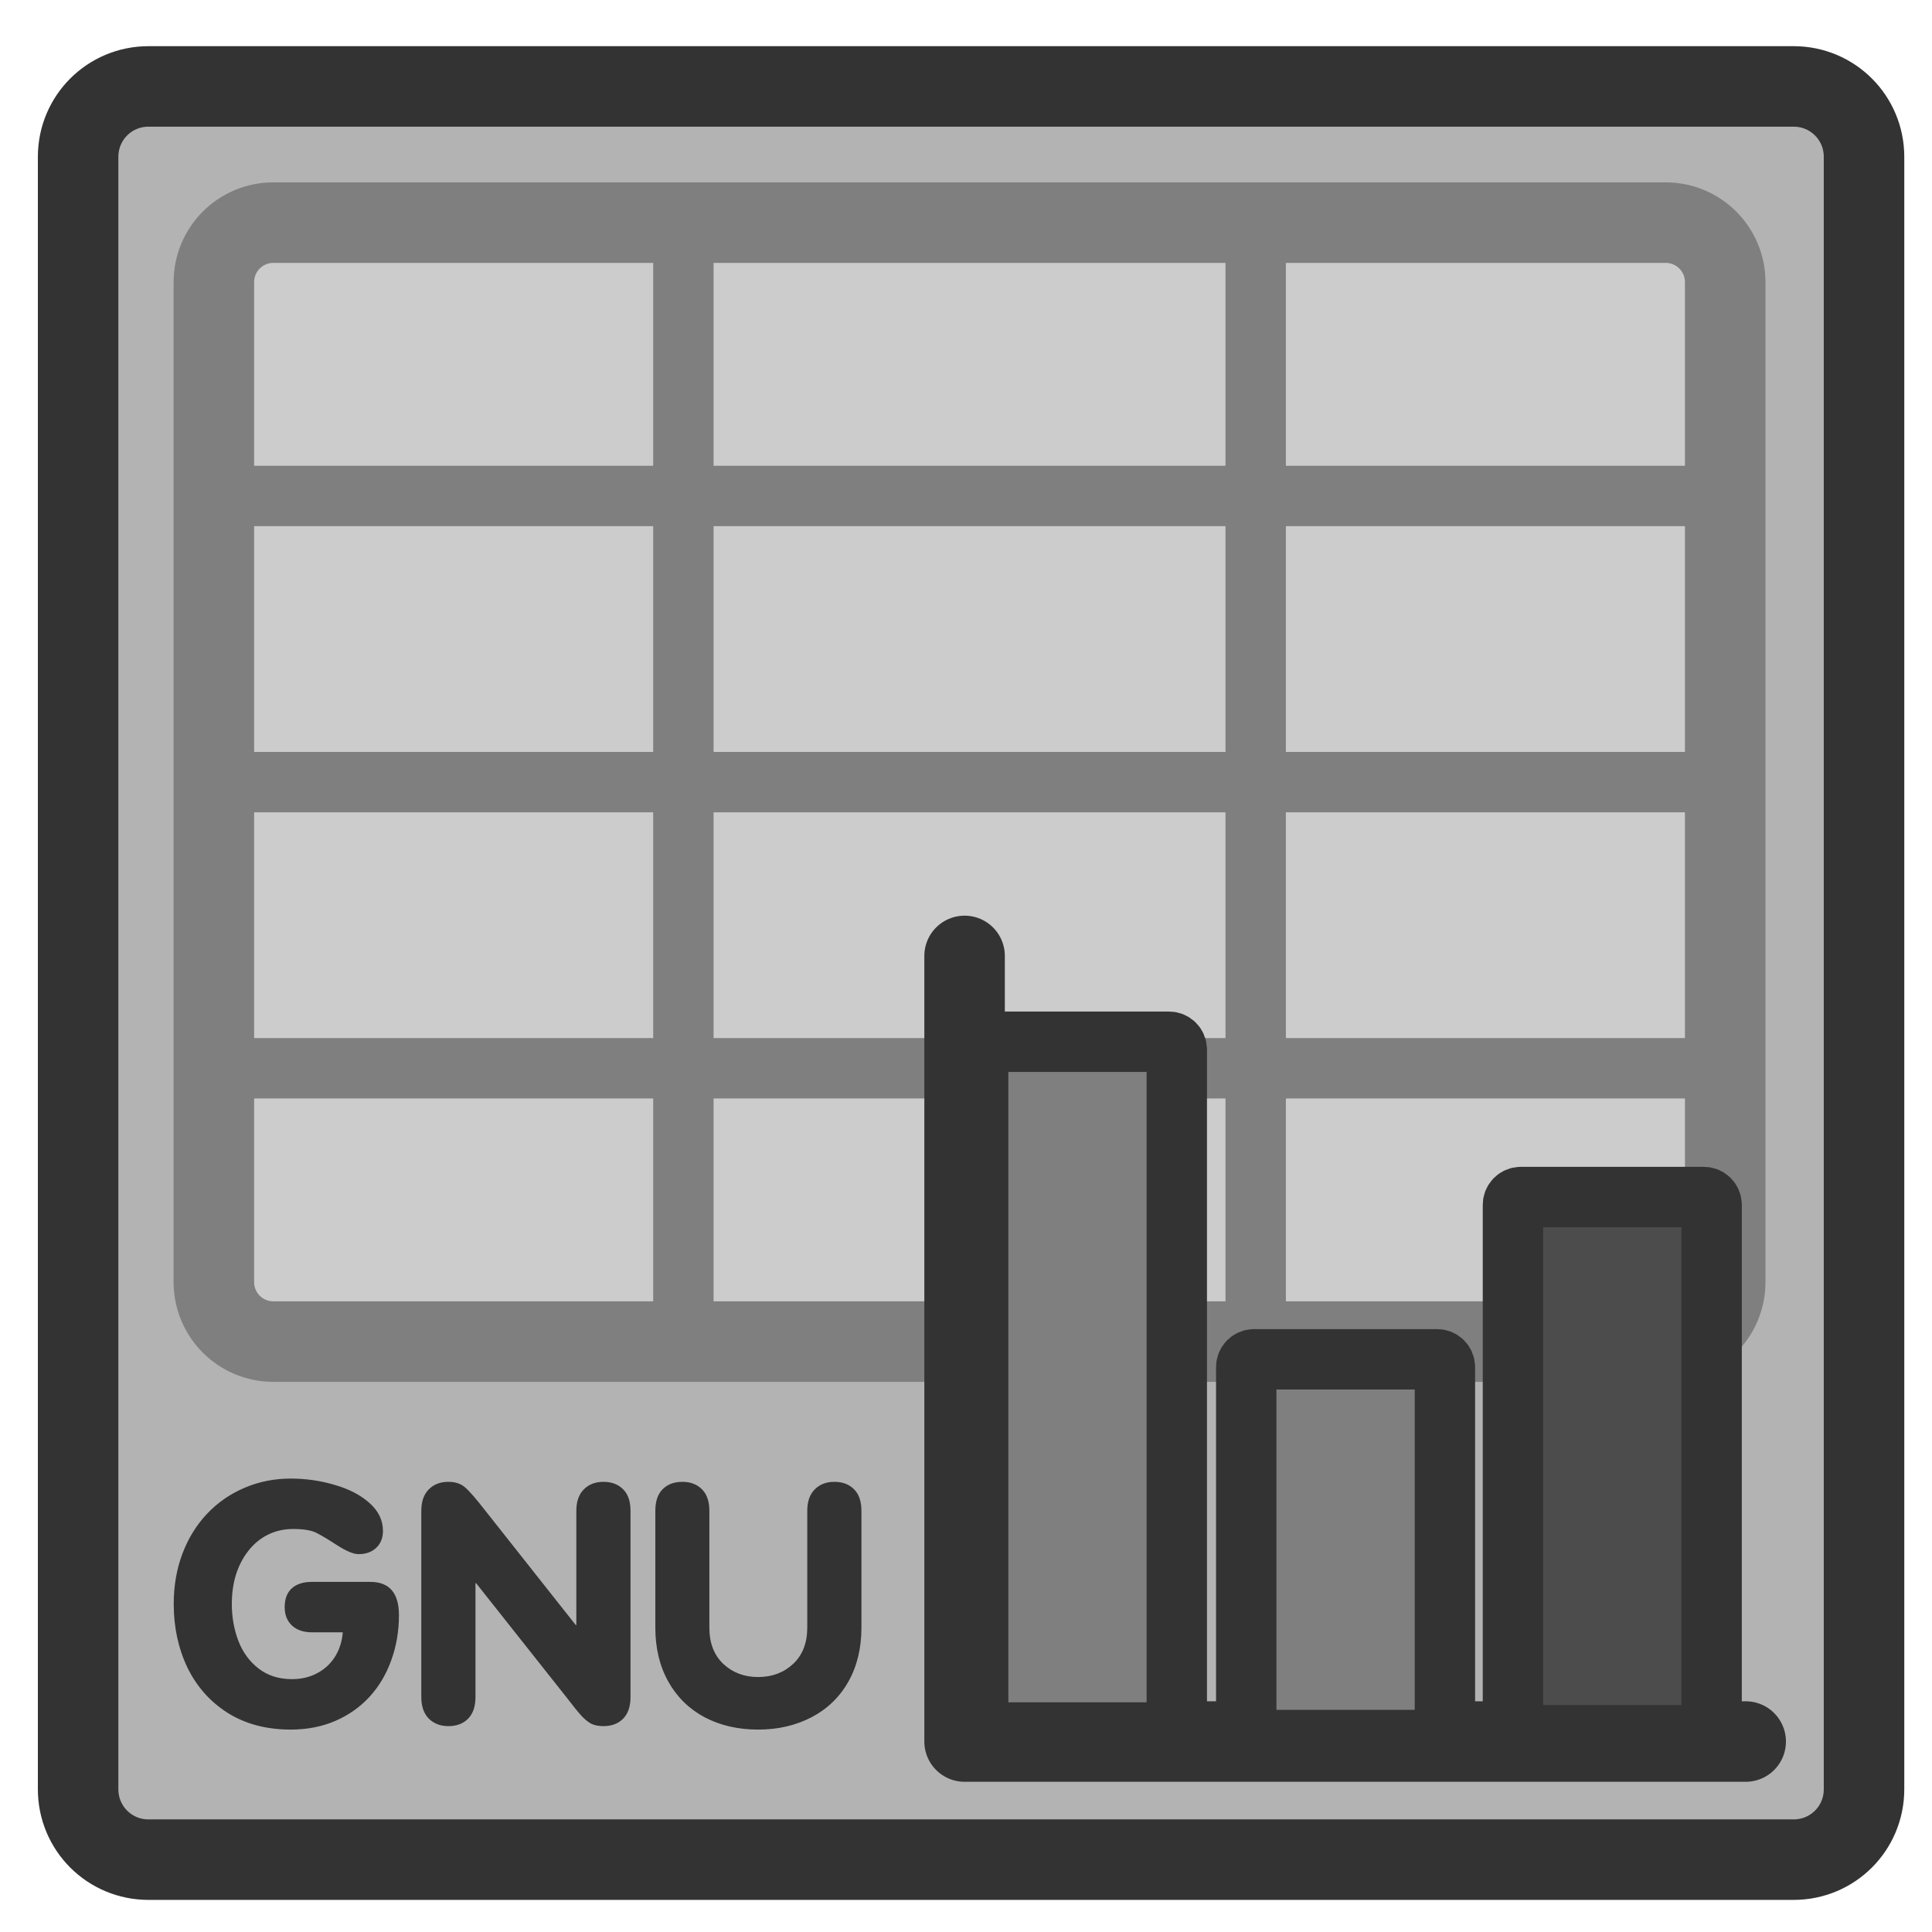 <?xml version="1.0" encoding="UTF-8" standalone="no"?>
<!DOCTYPE svg PUBLIC "-//W3C//DTD SVG 20010904//EN"
"http://www.w3.org/TR/2001/REC-SVG-20010904/DTD/svg10.dtd">
<svg
   sodipodi:docname="gnumeric.svg"
   height="60"
   sodipodi:version="0.32"
   width="60"
   _SVGFile__filename="scalable/apps/gnumeric.svg"
   version="1.0"
   y="0"
   x="0"
   inkscape:version="0.39"
   id="svg1"
   sodipodi:docbase="/home/danny/work/flat/newscale/apps"
   xmlns="http://www.w3.org/2000/svg"
   xmlns:cc="http://web.resource.org/cc/"
   xmlns:inkscape="http://www.inkscape.org/namespaces/inkscape"
   xmlns:sodipodi="http://sodipodi.sourceforge.net/DTD/sodipodi-0.dtd"
   xmlns:rdf="http://www.w3.org/1999/02/22-rdf-syntax-ns#"
   xmlns:dc="http://purl.org/dc/elements/1.1/"
   xmlns:xlink="http://www.w3.org/1999/xlink">
  <sodipodi:namedview
     bordercolor="#666666"
     inkscape:pageshadow="2"
     inkscape:window-y="0"
     snaptoguides="true"
     pagecolor="#ffffff"
     inkscape:window-height="685"
     inkscape:zoom="6.9465337"
     inkscape:window-x="0"
     borderopacity="1.0"
     inkscape:cx="37.697540"
     inkscape:cy="29.939947"
     inkscape:window-width="1016"
     inkscape:pageopacity="0.0"
     id="base"
     showguides="true" />
  <defs
     id="defs3">
    <linearGradient
       id="linearGradient900">
      <stop
         style="stop-color:#000;stop-opacity:1;"
         id="stop901"
         offset="0" />
      <stop
         style="stop-color:#fff;stop-opacity:1;"
         id="stop902"
         offset="1" />
    </linearGradient>
    <linearGradient
       xlink:href="#linearGradient900"
       id="linearGradient903" />
    <linearGradient
       xlink:href="#linearGradient900"
       id="linearGradient904" />
    <linearGradient
       xlink:href="#linearGradient900"
       id="linearGradient905" />
    <linearGradient
       xlink:href="#linearGradient900"
       id="linearGradient906" />
    <linearGradient
       xlink:href="#linearGradient900"
       id="linearGradient907" />
  </defs>
  <path
     style="font-size:12;fill:#b3b3b3;fill-opacity:1;fill-rule:evenodd;stroke:#333333;stroke-width:2.5;stroke-linejoin:round;"
     d="M 4.612,2.684 C 3.401,2.684 2.426,3.659 2.426,4.87 L 2.426,55.568 C 2.426,56.779 3.401,57.753 4.612,57.753 L 55.703,57.753 C 56.914,57.753 57.889,56.779 57.889,55.568 L 57.889,4.87 C 57.889,3.659 56.914,2.684 55.703,2.684 L 4.612,2.684 z "
     id="rect945" />
  <path
     transform="matrix(1.031,0,0,1.031,13.801,-5.886)"
     style="fill:#cccccc;fill-rule:evenodd;stroke:#7f7f7f;stroke-width:2.426;stroke-linecap:round;stroke-linejoin:round;"
     d="M -5.149,12.415 C -6.143,12.415 -6.944,13.216 -6.944,14.21 L -6.944,44.326 C -6.944,45.32 -6.143,46.121 -5.149,46.121 L 36.786,46.121 C 37.78,46.121 38.581,45.32 38.581,44.326 L 38.581,14.21 C 38.581,13.216 37.78,12.415 36.786,12.415 L -5.149,12.415 z "
     id="rect863" />
  <g
     id="g1558"
     transform="translate(0,-8.615041e-2)">
    <path
       style="fill:none;fill-opacity:0.75;fill-rule:evenodd;stroke:#7f7f7f;stroke-width:1.819;"
       transform="matrix(1.031,0,0,1.031,13.801,-5.886)"
       d="M -6.506,29.352 L 38.581,29.352"
       sodipodi:stroke-cmyk="(0.0000000 0.0000000 0.0000000 0.50000000)"
       id="path865" />
    <path
       style="fill:none;fill-opacity:0.75;fill-rule:evenodd;stroke:#7f7f7f;stroke-width:1.819;"
       transform="matrix(1.031,0,0,1.031,13.801,-5.886)"
       d="M -6.506,37.971 L 38.581,37.971"
       sodipodi:stroke-cmyk="(0.0000000 0.0000000 0.0000000 0.50000000)"
       id="path866" />
    <path
       style="fill:none;fill-opacity:0.75;fill-rule:evenodd;stroke:#7f7f7f;stroke-width:1.819;"
       transform="matrix(1.031,0,0,1.031,13.801,-5.886)"
       d="M -6.506,20.732 L 38.581,20.732"
       sodipodi:stroke-cmyk="(0.0000000 0.0000000 0.0000000 0.50000000)"
       id="path867" />
  </g>
  <g
     id="g1562"
     transform="translate(0.139,0)">
    <path
       style="fill:none;fill-opacity:0.75;fill-rule:evenodd;stroke:#7f7f7f;stroke-width:1.819;"
       transform="matrix(1.031,0,0,1.031,13.801,-5.886)"
       d="M 7.064,12.853 L 7.064,45.464"
       sodipodi:stroke-cmyk="(0.0000000 0.0000000 0.0000000 0.50000000)"
       id="path868" />
    <path
       style="fill:none;fill-opacity:0.75;fill-rule:evenodd;stroke:#7f7f7f;stroke-width:1.819;"
       transform="matrix(1.031,0,0,1.031,13.801,-5.886)"
       d="M 24.303,12.853 L 24.303,45.464"
       sodipodi:stroke-cmyk="(0.0000000 0.0000000 0.0000000 0.50000000)"
       id="path869" />
  </g>
  <path
     sodipodi:nodetypes="ccc"
     style="fill:none;fill-opacity:0.75;fill-rule:evenodd;stroke:#333333;stroke-width:2.5;stroke-linecap:round;stroke-linejoin:round;"
     d="M 29.956,29.687 L 29.956,54.085 L 54.214,54.085"
     sodipodi:stroke-cmyk="(0.0000000 0.0000000 0.0000000 0.80000001)"
     id="path917" />
  <path
     style="fill:#7f7f7f;fill-rule:evenodd;stroke:#333333;stroke-width:1.875;stroke-linecap:round;stroke-linejoin:round;"
     d="M 30.62,32.352 C 30.485,32.352 30.377,32.46 30.377,32.595 L 30.377,53.562 C 30.377,53.696 30.485,53.805 30.62,53.805 L 36.303,53.805 C 36.438,53.805 36.546,53.696 36.546,53.562 L 36.546,32.595 C 36.546,32.46 36.438,32.352 36.303,32.352 L 30.62,32.352 z "
     id="rect918" />
  <path
     style="fill:#7f7f7f;fill-rule:evenodd;stroke:#333333;stroke-width:1.875;stroke-linecap:round;stroke-linejoin:round;"
     d="M 38.946,42.214 C 38.812,42.214 38.703,42.322 38.703,42.457 L 38.703,53.795 C 38.703,53.93 38.812,54.038 38.946,54.038 L 44.63,54.038 C 44.764,54.038 44.873,53.93 44.873,53.795 L 44.873,42.457 C 44.873,42.322 44.764,42.214 44.63,42.214 L 38.946,42.214 z "
     id="rect919" />
  <path
     style="fill:#4c4c4c;fill-rule:evenodd;stroke:#333333;stroke-width:1.875;stroke-linecap:round;stroke-linejoin:round;"
     d="M 47.229,37.175 C 47.095,37.175 46.986,37.284 46.986,37.418 L 46.986,53.646 C 46.986,53.78 47.095,53.889 47.229,53.889 L 52.913,53.889 C 53.047,53.889 53.156,53.78 53.156,53.646 L 53.156,37.418 C 53.156,37.284 53.047,37.175 52.913,37.175 L 47.229,37.175 z "
     id="rect920" />
  <path
     id="text930"
     style="font-size:12;font-style:normal;font-variant:normal;font-weight:bold;font-stretch:normal;fill:#333333;fill-opacity:1;stroke:none;stroke-width:1pt;stroke-linecap:butt;stroke-linejoin:miter;stroke-opacity:1;font-family:VAG Rounded Black SSi;text-anchor:start;writing-mode:lr;"
     transform="scale(0.865,0.865)"
     d="M 25.468,54.245 L 25.468,58.434 C 25.468,58.989 25.635,59.425 25.971,59.741 C 26.307,60.054 26.723,60.21 27.219,60.21 C 27.719,60.21 28.137,60.054 28.473,59.741 C 28.813,59.425 28.983,58.989 28.983,58.434 L 28.983,54.245 C 28.983,53.909 29.073,53.651 29.253,53.472 C 29.432,53.292 29.667,53.202 29.956,53.202 C 30.249,53.202 30.483,53.29 30.659,53.466 C 30.839,53.641 30.928,53.901 30.928,54.245 L 30.928,58.434 C 30.928,59.173 30.772,59.819 30.46,60.374 C 30.147,60.929 29.708,61.354 29.141,61.651 C 28.575,61.948 27.934,62.097 27.219,62.097 C 26.501,62.097 25.862,61.95 25.303,61.657 C 24.745,61.36 24.309,60.934 23.997,60.38 C 23.684,59.821 23.528,59.173 23.528,58.434 L 23.528,54.245 C 23.528,53.901 23.616,53.641 23.792,53.466 C 23.968,53.29 24.204,53.202 24.501,53.202 C 24.79,53.202 25.022,53.29 25.198,53.466 C 25.378,53.641 25.468,53.901 25.468,54.245 M 15.126,60.931 L 15.126,54.245 C 15.126,53.909 15.216,53.651 15.395,53.472 C 15.575,53.292 15.809,53.202 16.098,53.202 C 16.341,53.202 16.536,53.265 16.684,53.39 C 16.837,53.515 17.089,53.804 17.44,54.257 L 20.669,58.341 L 20.692,58.341 L 20.692,54.245 C 20.692,53.909 20.782,53.651 20.962,53.472 C 21.141,53.292 21.376,53.202 21.665,53.202 C 21.958,53.202 22.192,53.29 22.368,53.466 C 22.548,53.641 22.637,53.901 22.637,54.245 L 22.637,60.931 C 22.637,61.27 22.548,61.53 22.368,61.71 C 22.192,61.886 21.958,61.973 21.665,61.973 C 21.493,61.973 21.346,61.944 21.225,61.886 C 21.108,61.823 20.989,61.725 20.868,61.593 C 20.747,61.46 20.565,61.235 20.323,60.919 L 17.094,56.841 L 17.071,56.841 L 17.071,60.931 C 17.071,61.27 16.981,61.53 16.802,61.71 C 16.626,61.886 16.391,61.973 16.098,61.973 C 15.813,61.973 15.579,61.884 15.395,61.704 C 15.216,61.52 15.126,61.263 15.126,60.931 M 11.194,56.794 L 13.292,56.794 C 13.979,56.794 14.323,57.192 14.323,57.989 C 14.323,58.563 14.231,59.102 14.048,59.606 C 13.868,60.11 13.608,60.548 13.268,60.919 C 12.932,61.286 12.522,61.575 12.038,61.786 C 11.557,61.993 11.024,62.097 10.438,62.097 C 9.567,62.097 8.813,61.897 8.177,61.499 C 7.544,61.097 7.061,60.554 6.729,59.87 C 6.401,59.182 6.237,58.421 6.237,57.585 C 6.237,56.936 6.341,56.337 6.548,55.786 C 6.755,55.235 7.048,54.759 7.427,54.356 C 7.809,53.95 8.259,53.638 8.774,53.419 C 9.29,53.196 9.844,53.085 10.438,53.085 C 10.981,53.085 11.509,53.161 12.02,53.313 C 12.536,53.462 12.952,53.679 13.268,53.964 C 13.589,54.249 13.749,54.583 13.749,54.966 C 13.749,55.216 13.669,55.417 13.509,55.569 C 13.348,55.722 13.137,55.798 12.876,55.798 C 12.692,55.798 12.436,55.692 12.108,55.481 C 11.784,55.27 11.532,55.12 11.352,55.03 C 11.173,54.94 10.895,54.895 10.52,54.895 C 10.192,54.895 9.891,54.964 9.618,55.1 C 9.344,55.237 9.11,55.431 8.915,55.681 C 8.719,55.931 8.571,56.218 8.469,56.542 C 8.372,56.862 8.323,57.21 8.323,57.585 C 8.323,58.057 8.401,58.499 8.557,58.909 C 8.714,59.319 8.956,59.651 9.284,59.905 C 9.612,60.159 10.012,60.286 10.485,60.286 C 10.817,60.286 11.116,60.216 11.382,60.075 C 11.651,59.934 11.866,59.737 12.026,59.483 C 12.186,59.229 12.28,58.936 12.307,58.604 L 11.194,58.604 C 10.893,58.604 10.655,58.522 10.479,58.358 C 10.307,58.194 10.221,57.975 10.221,57.702 C 10.221,57.409 10.305,57.184 10.473,57.028 C 10.645,56.872 10.885,56.794 11.194,56.794" />
</svg>
